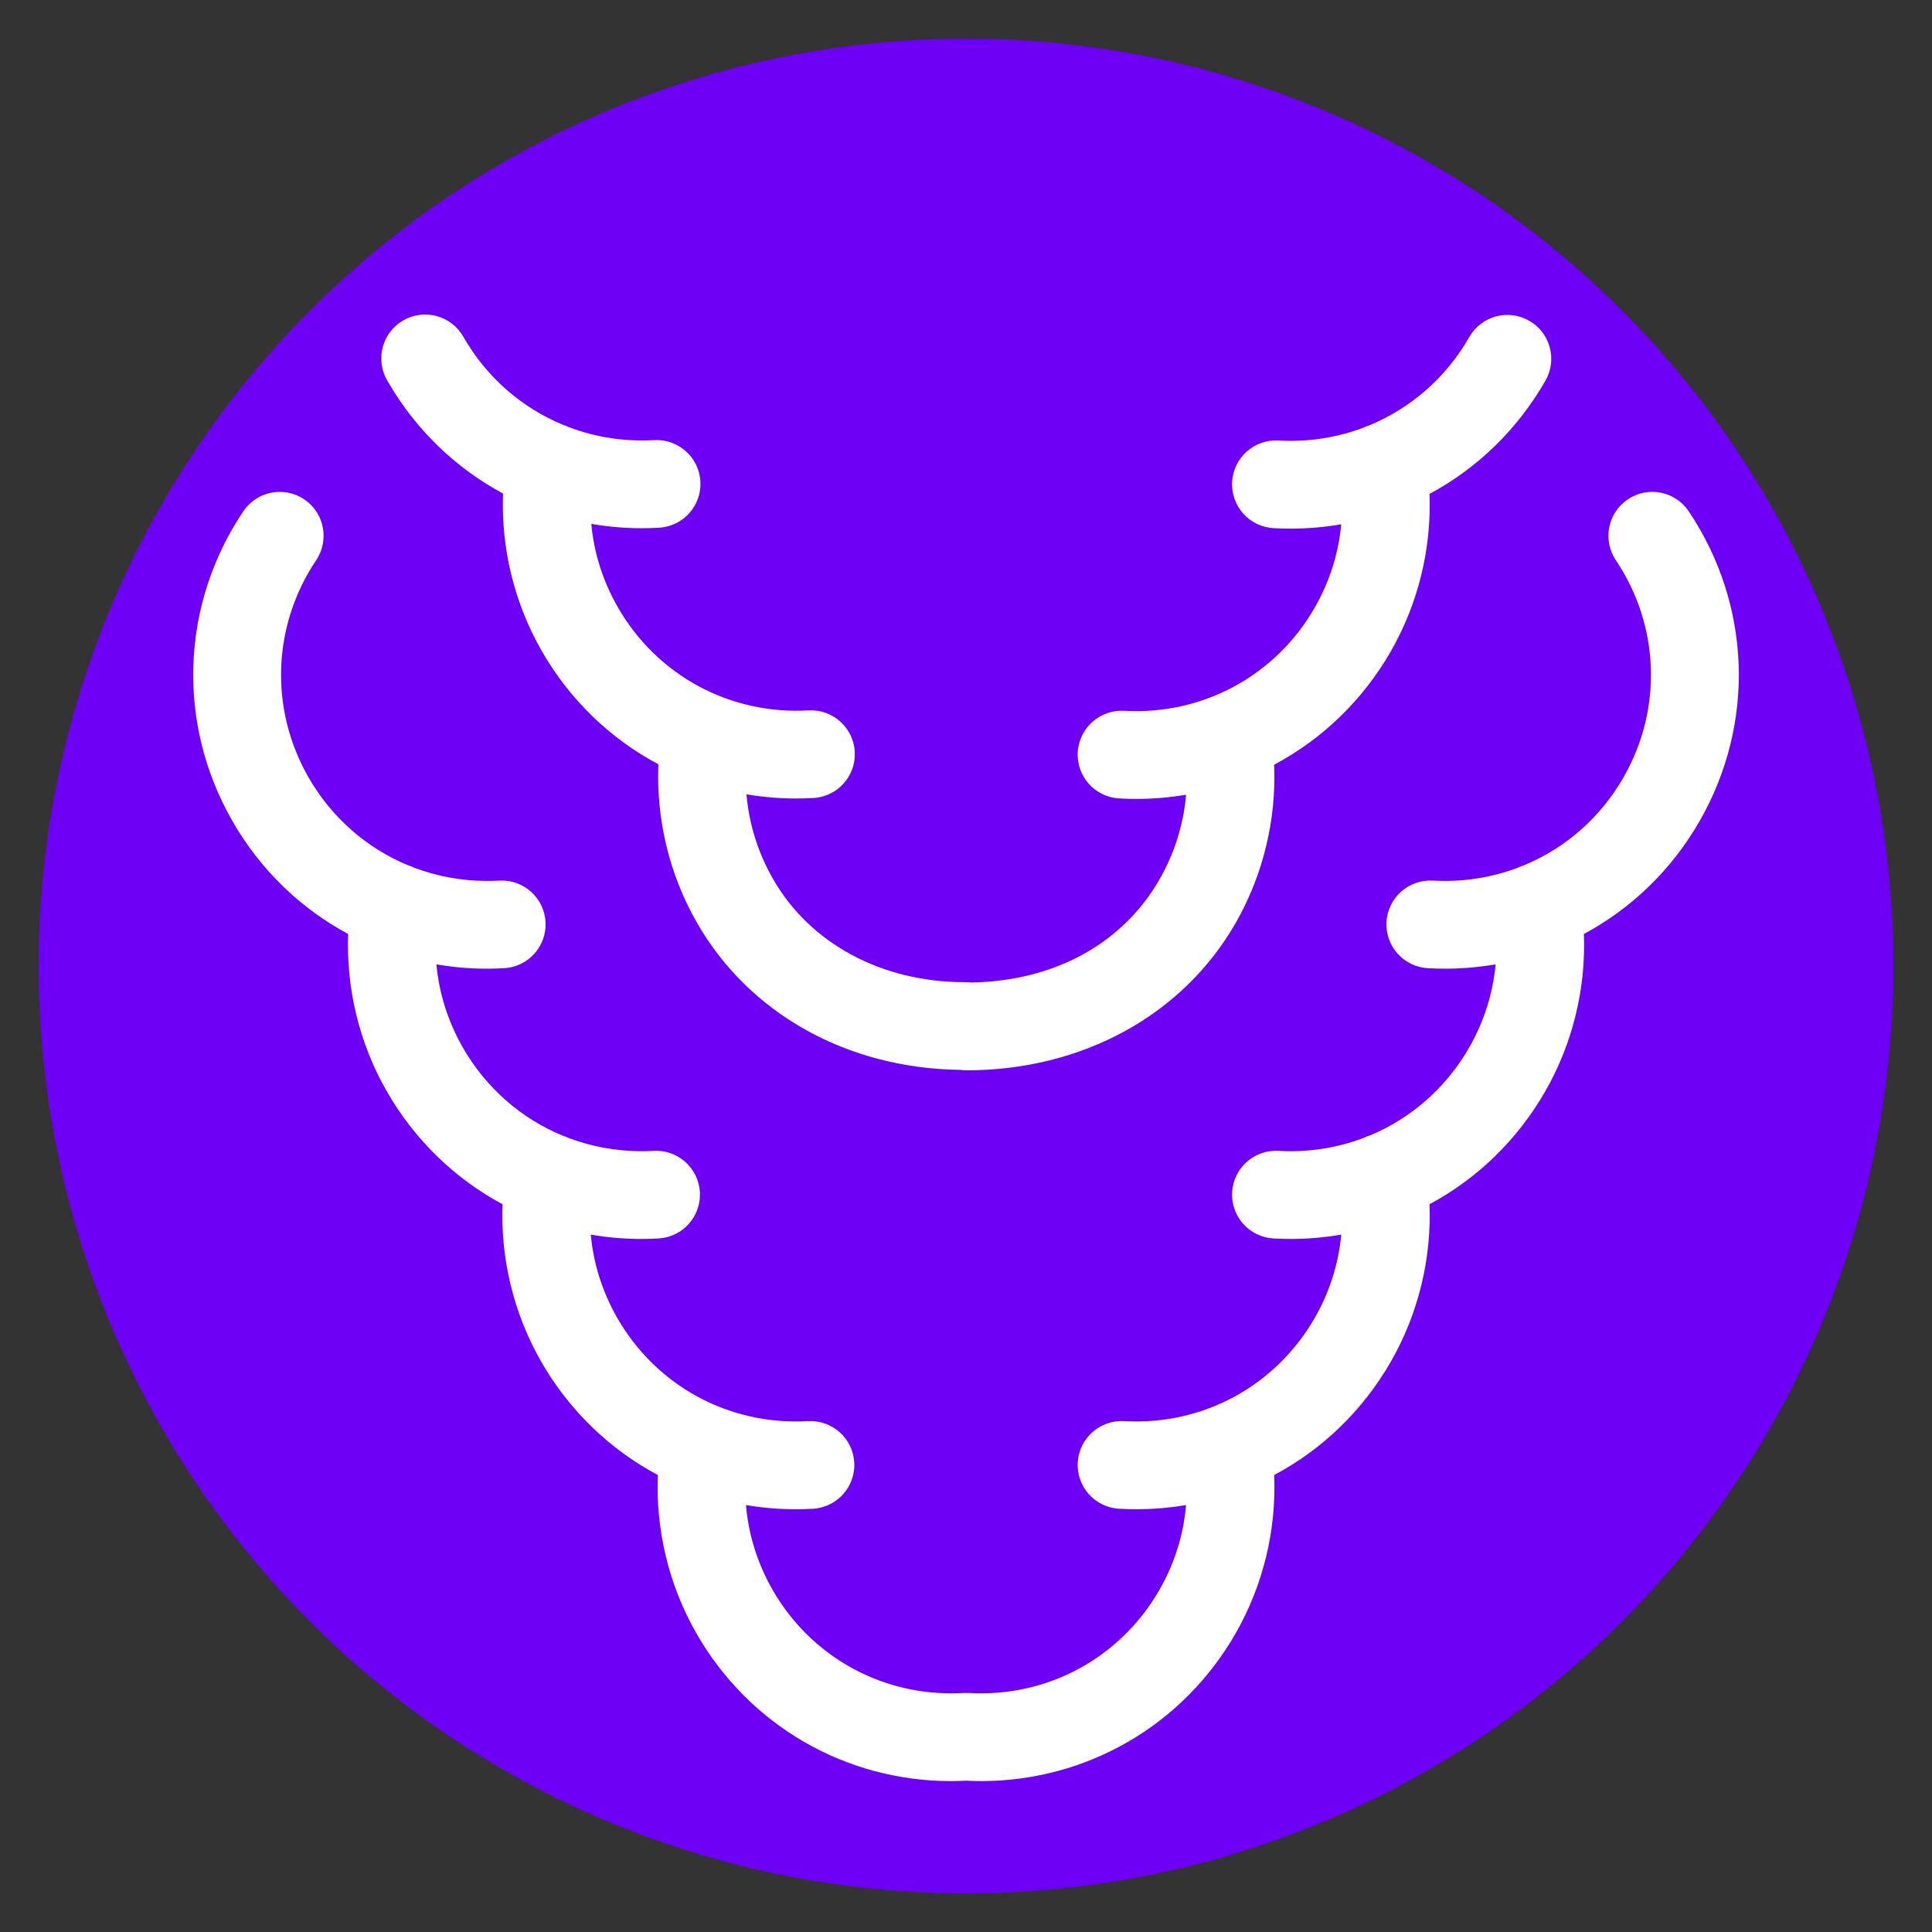 <?xml version="1.0" encoding="utf-8"?>
<!-- Generator: Adobe Illustrator 15.1.0, SVG Export Plug-In . SVG Version: 6.00 Build 0)  -->
<!DOCTYPE svg PUBLIC "-//W3C//DTD SVG 1.1//EN" "http://www.w3.org/Graphics/SVG/1.1/DTD/svg11.dtd">
<svg version="1.1" id="Layer_1" xmlns="http://www.w3.org/2000/svg" xmlns:xlink="http://www.w3.org/1999/xlink" x="0px" y="0px"
	 width="283.46px" height="283.46px" viewBox="0 0 283.46 283.46" enable-background="new 0 0 283.46 283.46" xml:space="preserve">
<rect x="0" y="0" width="283.46" height="283.46" fill="#333333" stroke="none"/>
<circle fill="#6E00F5" cx="141.732" cy="141.732" r="136.063"/>
<g>
	<path fill="#FFFFFF" d="M247.771,75.021c-1.979-2.953-5.979-3.744-8.933-1.764c-2.955,1.98-3.744,5.98-1.765,8.933
		c6.437,9.602,6.875,21.797,1.146,31.826c-3.396,5.951-8.555,10.417-14.6,12.927c-0.322,0.102-0.636,0.222-0.933,0.369
		c-3.89,1.465-8.119,2.135-12.463,1.885c-3.542-0.195-6.594,2.508-6.799,6.058c-0.204,3.55,2.508,6.594,6.059,6.797
		c0.852,0.048,1.698,0.074,2.543,0.074c2.512,0,4.986-0.217,7.406-0.637c-0.389,4.246-1.686,8.367-3.863,12.18
		c-3.393,5.939-8.543,10.405-14.574,12.919c-0.341,0.104-0.667,0.231-0.977,0.388c-3.886,1.459-8.106,2.125-12.442,1.873
		c-3.553-0.193-6.595,2.508-6.8,6.057c-0.204,3.552,2.508,6.594,6.058,6.8c0.852,0.049,1.699,0.073,2.546,0.073
		c2.509,0,4.984-0.22,7.403-0.638c-0.39,4.246-1.687,8.369-3.863,12.18c-5.728,10.03-16.464,15.852-27.995,15.182
		c-3.537-0.195-6.594,2.506-6.798,6.058c-0.207,3.55,2.508,6.594,6.056,6.799c0.854,0.048,1.702,0.073,2.547,0.073
		c2.469,0,4.905-0.211,7.284-0.614c-0.362,4.319-1.664,8.518-3.876,12.393c-5.729,10.029-16.453,15.85-27.998,15.181
		c-0.04-0.001-0.081,0.002-0.122-0.001c-0.099-0.005-0.2,0-0.299,0c-0.091,0-0.183-0.005-0.272,0c-0.042,0.003-0.083,0-0.125,0.001
		c-0.598,0.035-1.192,0.052-1.785,0.052c-10.852,0-20.779-5.724-26.21-15.232c-2.214-3.875-3.514-8.072-3.879-12.393
		c2.382,0.405,4.817,0.614,7.286,0.614c0.845,0,1.694-0.025,2.545-0.073c3.55-0.205,6.263-3.249,6.058-6.799
		c-0.206-3.552-3.256-6.253-6.799-6.058c-11.538,0.669-22.267-5.151-27.996-15.18c-2.176-3.813-3.473-7.936-3.861-12.18
		c2.418,0.416,4.894,0.636,7.403,0.636c0.845,0,1.694-0.024,2.544-0.073c3.551-0.206,6.263-3.248,6.058-6.8
		c-0.205-3.549-3.251-6.257-6.798-6.057c-0.598,0.034-1.191,0.052-1.785,0.052c-3.715-0.002-7.321-0.672-10.676-1.936
		c-0.297-0.147-0.611-0.268-0.935-0.369c-6.042-2.511-11.2-6.979-14.599-12.927c-2.177-3.813-3.474-7.934-3.862-12.18
		c2.419,0.419,4.894,0.637,7.405,0.637c0.844,0,1.694-0.025,2.543-0.074c3.55-0.204,6.263-3.248,6.059-6.797
		c-0.205-3.55-3.248-6.256-6.798-6.058c-0.598,0.035-1.192,0.051-1.785,0.051c-3.714,0-7.319-0.67-10.673-1.934
		c-0.302-0.15-0.619-0.272-0.947-0.375c-6.039-2.511-11.194-6.977-14.591-12.923c-5.729-10.028-5.289-22.224,1.146-31.826
		c1.98-2.953,1.19-6.953-1.764-8.933c-2.953-1.979-6.953-1.19-8.933,1.764c-9.175,13.69-9.8,31.08-1.631,45.382
		c4.117,7.207,10.044,12.89,17.016,16.632c-0.3,8.001,1.637,16.022,5.635,23.021c4.117,7.205,10.043,12.888,17.016,16.63
		c-0.301,8.001,1.637,16.023,5.633,23.023c4.145,7.255,10.125,12.962,17.158,16.703c-0.333,8.055,1.602,16.138,5.626,23.183
		c7.746,13.564,21.9,21.724,37.374,21.724c0.734,0,1.473-0.021,2.213-0.06c0.74,0.039,1.478,0.06,2.212,0.06
		c15.474,0,29.63-8.161,37.375-21.724c4.023-7.045,5.96-15.128,5.627-23.183c7.033-3.741,13.013-9.45,17.156-16.705
		c3.999-6.998,5.935-15.021,5.635-23.021c6.972-3.744,12.898-9.425,17.014-16.632c3.999-6.997,5.937-15.019,5.636-23.021
		c6.973-3.742,12.898-9.425,17.016-16.631C257.571,106.101,256.946,88.711,247.771,75.021z"/>
	<path fill="#FFFFFF" d="M224.354,47.054c-3.088-1.763-7.021-0.69-8.784,2.397c-3.398,5.95-8.557,10.416-14.603,12.927
		c-0.321,0.102-0.634,0.221-0.93,0.369c-3.891,1.465-8.118,2.134-12.461,1.884c-3.553-0.205-6.595,2.507-6.8,6.058
		c-0.206,3.55,2.508,6.594,6.057,6.799c0.853,0.048,1.7,0.072,2.545,0.072c2.51,0,4.984-0.218,7.405-0.636
		c-0.39,4.245-1.687,8.369-3.863,12.18c-5.729,10.03-16.464,15.845-27.995,15.181c-3.537-0.194-6.594,2.507-6.798,6.058
		c-0.207,3.55,2.508,6.594,6.056,6.798c0.854,0.05,1.7,0.074,2.547,0.074c2.469,0,4.903-0.21,7.284-0.615
		c-0.362,4.32-1.664,8.517-3.878,12.393c-5.392,9.444-15.425,14.939-27.6,15.16c-0.252-0.029-0.506-0.049-0.766-0.049
		c-0.07,0-0.138,0-0.206,0c-12.212,0-22.73-5.663-28.161-15.171c-2.214-3.875-3.514-8.072-3.878-12.392
		c2.38,0.404,4.815,0.614,7.285,0.614c0.844,0,1.694-0.024,2.545-0.074c3.551-0.205,6.262-3.249,6.058-6.798
		c-0.206-3.551-3.255-6.259-6.799-6.057c-11.538,0.668-22.266-5.151-27.995-15.181c-2.176-3.812-3.474-7.934-3.862-12.18
		c2.419,0.418,4.894,0.636,7.404,0.636c0.845,0,1.693-0.023,2.544-0.073c3.55-0.205,6.262-3.249,6.058-6.798
		c-0.205-3.551-3.25-6.254-6.798-6.058c-4.344,0.25-8.573-0.419-12.464-1.886c-0.295-0.146-0.605-0.266-0.927-0.366
		c-6.044-2.51-11.204-6.978-14.603-12.927c-1.764-3.088-5.696-4.162-8.785-2.398c-3.087,1.764-4.161,5.696-2.396,8.785
		c4.116,7.207,10.043,12.888,17.015,16.63c-0.301,8.002,1.637,16.022,5.634,23.022c4.145,7.256,10.125,12.964,17.158,16.706
		c-0.333,8.055,1.601,16.136,5.625,23.183c7.648,13.389,22.047,21.432,38.647,21.65c0.295,0.042,0.595,0.07,0.902,0.07c0,0,0,0,0,0
		c17.016,0,31.801-8.096,39.547-21.661c4.023-7.045,5.958-15.127,5.625-23.182c7.033-3.741,13.013-9.449,17.158-16.706
		c3.997-6.999,5.935-15.021,5.635-23.022c6.972-3.742,12.898-9.424,17.014-16.63C228.516,52.75,227.441,48.817,224.354,47.054z"/>
</g>
</svg>
